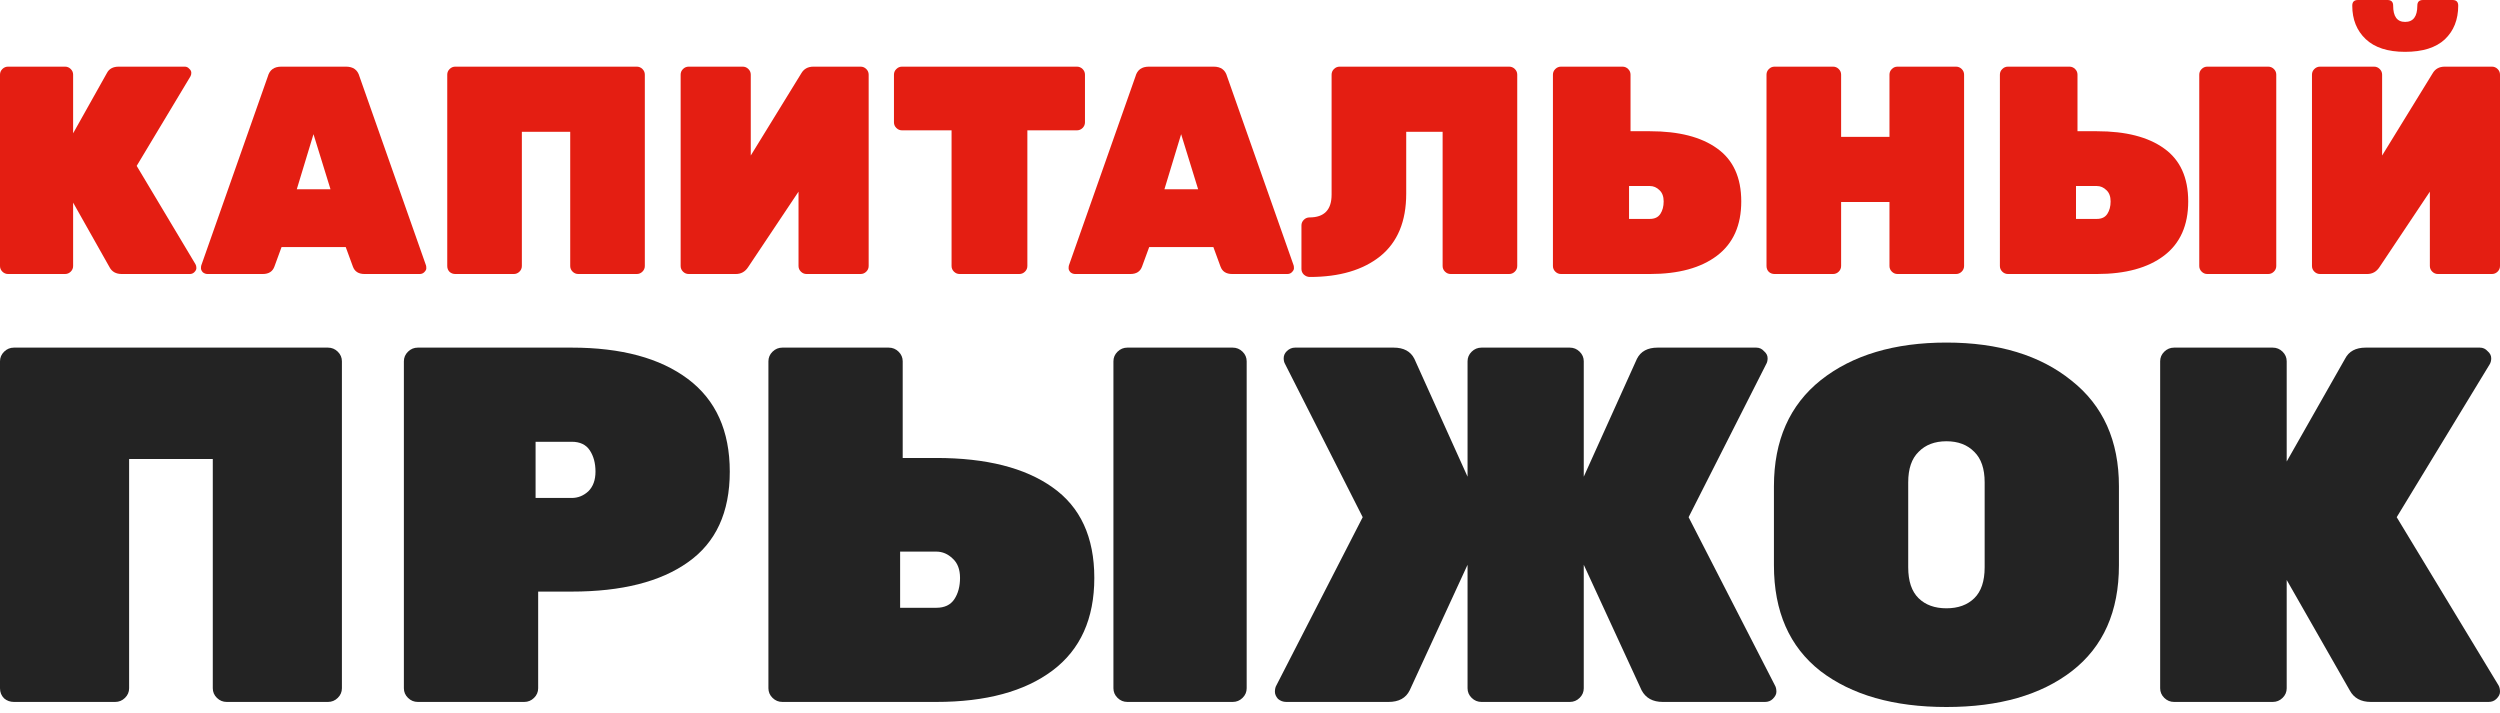<svg width="305" height="87" viewBox="0 0 305 87" fill="none" xmlns="http://www.w3.org/2000/svg">
<path d="M23.849 32.236C23.922 32.357 23.959 32.513 23.959 32.706C23.959 32.875 23.874 33.043 23.704 33.212C23.558 33.356 23.376 33.429 23.158 33.429H14.856C14.152 33.429 13.654 33.152 13.363 32.597L8.921 24.719V32.453C8.921 32.718 8.824 32.947 8.629 33.14C8.435 33.332 8.205 33.429 7.938 33.429H0.983C0.716 33.429 0.485 33.332 0.291 33.14C0.097 32.947 0 32.718 0 32.453V9.107C0 8.842 0.097 8.613 0.291 8.42C0.485 8.228 0.716 8.131 0.983 8.131H7.938C8.205 8.131 8.435 8.228 8.629 8.42C8.824 8.613 8.921 8.842 8.921 9.107V16.263L13.035 8.926C13.302 8.396 13.788 8.131 14.492 8.131H22.539C22.757 8.131 22.939 8.216 23.085 8.384C23.255 8.529 23.34 8.697 23.34 8.89C23.34 9.059 23.303 9.203 23.23 9.324L16.676 20.238L23.849 32.236Z" fill="#E41E12"/>
<path d="M34.314 8.131H42.215C43.089 8.131 43.635 8.529 43.854 9.324L51.973 32.381C51.998 32.453 52.01 32.573 52.01 32.742C52.01 32.887 51.925 33.043 51.755 33.212C51.609 33.356 51.427 33.429 51.209 33.429H44.473C43.745 33.429 43.271 33.127 43.053 32.525L42.179 30.14H34.35L33.477 32.525C33.258 33.127 32.785 33.429 32.056 33.429H25.32C25.102 33.429 24.908 33.356 24.738 33.212C24.592 33.043 24.519 32.887 24.519 32.742C24.519 32.573 24.531 32.453 24.556 32.381L32.675 9.324C32.894 8.529 33.44 8.131 34.314 8.131ZM36.207 23.093H40.322L38.246 16.371L36.207 23.093Z" fill="#E41E12"/>
<path d="M55.547 8.131H77.686C77.953 8.131 78.183 8.228 78.377 8.42C78.572 8.613 78.669 8.842 78.669 9.107V32.453C78.669 32.718 78.572 32.947 78.377 33.14C78.183 33.332 77.953 33.429 77.686 33.429H70.549C70.282 33.429 70.051 33.332 69.857 33.14C69.663 32.947 69.566 32.718 69.566 32.453V16.082H63.667V32.453C63.667 32.718 63.57 32.947 63.376 33.14C63.182 33.332 62.951 33.429 62.684 33.429H55.547C55.28 33.429 55.05 33.344 54.856 33.176C54.661 32.983 54.564 32.742 54.564 32.453V9.107C54.564 8.842 54.661 8.613 54.856 8.42C55.05 8.228 55.28 8.131 55.547 8.131Z" fill="#E41E12"/>
<path d="M84.021 8.131H90.611C90.878 8.131 91.109 8.228 91.303 8.42C91.497 8.613 91.594 8.842 91.594 9.107V18.973L97.748 8.963C98.063 8.408 98.561 8.131 99.241 8.131H104.994C105.261 8.131 105.491 8.228 105.685 8.42C105.88 8.613 105.977 8.842 105.977 9.107V32.453C105.977 32.718 105.88 32.947 105.685 33.14C105.491 33.332 105.261 33.429 104.994 33.429H98.403C98.136 33.429 97.906 33.332 97.711 33.14C97.517 32.947 97.42 32.718 97.42 32.453V23.382L91.267 32.597C90.903 33.152 90.405 33.429 89.774 33.429H84.021C83.754 33.429 83.523 33.332 83.329 33.14C83.135 32.947 83.038 32.718 83.038 32.453V9.107C83.038 8.842 83.135 8.613 83.329 8.42C83.523 8.228 83.754 8.131 84.021 8.131Z" fill="#E41E12"/>
<path d="M110.046 8.131H131.383C131.65 8.131 131.881 8.228 132.075 8.42C132.269 8.613 132.366 8.842 132.366 9.107V14.925C132.366 15.191 132.269 15.419 132.075 15.612C131.881 15.805 131.65 15.901 131.383 15.901H125.339V32.453C125.339 32.718 125.242 32.947 125.048 33.14C124.854 33.332 124.623 33.429 124.356 33.429H117.074C116.807 33.429 116.576 33.332 116.382 33.14C116.188 32.947 116.091 32.718 116.091 32.453V15.901H110.046C109.779 15.901 109.549 15.805 109.354 15.612C109.16 15.419 109.063 15.191 109.063 14.925V9.107C109.063 8.842 109.16 8.613 109.354 8.42C109.549 8.228 109.779 8.131 110.046 8.131Z" fill="#E41E12"/>
<path d="M140.166 8.131H148.067C148.941 8.131 149.487 8.529 149.705 9.324L157.825 32.381C157.849 32.453 157.861 32.573 157.861 32.742C157.861 32.887 157.776 33.043 157.607 33.212C157.461 33.356 157.279 33.429 157.06 33.429H150.324C149.596 33.429 149.123 33.127 148.904 32.525L148.03 30.14H140.202L139.328 32.525C139.11 33.127 138.636 33.429 137.908 33.429H131.172C130.953 33.429 130.759 33.356 130.589 33.212C130.444 33.043 130.371 32.887 130.371 32.742C130.371 32.573 130.383 32.453 130.407 32.381L138.527 9.324C138.745 8.529 139.292 8.131 140.166 8.131ZM142.059 23.093H146.173L144.098 16.371L142.059 23.093Z" fill="#E41E12"/>
<path d="M159.797 33.79C159.53 33.79 159.287 33.694 159.069 33.501C158.874 33.308 158.777 33.079 158.777 32.814V27.502C158.777 27.237 158.874 27.008 159.069 26.815C159.263 26.622 159.493 26.526 159.76 26.526C161.557 26.526 162.455 25.599 162.455 23.743V9.107C162.455 8.842 162.552 8.613 162.746 8.42C162.94 8.228 163.171 8.131 163.438 8.131H184.12C184.387 8.131 184.617 8.228 184.811 8.42C185.006 8.613 185.103 8.842 185.103 9.107V32.453C185.103 32.718 185.006 32.947 184.811 33.14C184.617 33.332 184.387 33.429 184.12 33.429H176.983C176.716 33.429 176.485 33.332 176.291 33.14C176.097 32.947 176 32.718 176 32.453V16.082H171.558V23.635C171.558 27.008 170.502 29.55 168.39 31.26C166.278 32.947 163.414 33.79 159.797 33.79Z" fill="#E41E12"/>
<path d="M201.292 33.429H190.441C190.174 33.429 189.944 33.332 189.749 33.14C189.555 32.947 189.458 32.718 189.458 32.453V9.107C189.458 8.842 189.555 8.613 189.749 8.42C189.944 8.228 190.174 8.131 190.441 8.131H197.942C198.209 8.131 198.44 8.228 198.634 8.42C198.828 8.613 198.925 8.842 198.925 9.107V16.01H201.292C204.812 16.01 207.542 16.708 209.484 18.106C211.451 19.503 212.434 21.659 212.434 24.575C212.434 27.49 211.451 29.694 209.484 31.188C207.518 32.682 204.787 33.429 201.292 33.429ZM198.743 22.695V26.707H201.292C201.874 26.707 202.299 26.502 202.566 26.093C202.833 25.683 202.967 25.177 202.967 24.575C202.967 23.972 202.797 23.515 202.457 23.201C202.117 22.864 201.729 22.695 201.292 22.695H198.743Z" fill="#E41E12"/>
<path d="M231.498 8.131H238.635C238.902 8.131 239.132 8.228 239.327 8.42C239.521 8.613 239.618 8.842 239.618 9.107V32.453C239.618 32.718 239.521 32.947 239.327 33.14C239.132 33.332 238.902 33.429 238.635 33.429H231.498C231.231 33.429 231 33.332 230.806 33.14C230.612 32.947 230.515 32.718 230.515 32.453V24.647H224.616V32.453C224.616 32.718 224.519 32.947 224.325 33.14C224.131 33.332 223.9 33.429 223.633 33.429H216.497C216.23 33.429 215.999 33.344 215.805 33.176C215.611 32.983 215.514 32.742 215.514 32.453V9.107C215.514 8.842 215.611 8.613 215.805 8.42C215.999 8.228 216.23 8.131 216.497 8.131H223.633C223.9 8.131 224.131 8.228 224.325 8.42C224.519 8.613 224.616 8.842 224.616 9.107V16.696H230.515V9.107C230.515 8.842 230.612 8.613 230.806 8.42C231 8.228 231.231 8.131 231.498 8.131Z" fill="#E41E12"/>
<path d="M255.821 33.429H244.97C244.703 33.429 244.472 33.332 244.278 33.14C244.084 32.947 243.987 32.718 243.987 32.453V9.107C243.987 8.842 244.084 8.613 244.278 8.42C244.472 8.228 244.703 8.131 244.97 8.131H252.471C252.738 8.131 252.968 8.228 253.163 8.42C253.357 8.613 253.454 8.842 253.454 9.107V16.01H255.821C259.34 16.01 262.071 16.708 264.013 18.106C265.979 19.503 266.962 21.659 266.962 24.575C266.962 27.49 265.979 29.694 264.013 31.188C262.047 32.682 259.316 33.429 255.821 33.429ZM253.272 22.695V26.707H255.821C256.403 26.707 256.828 26.502 257.095 26.093C257.362 25.683 257.495 25.177 257.495 24.575C257.495 23.972 257.326 23.515 256.986 23.201C256.646 22.864 256.258 22.695 255.821 22.695H253.272ZM276.721 33.429H269.293C269.026 33.429 268.795 33.332 268.601 33.14C268.407 32.947 268.31 32.718 268.31 32.453V9.107C268.31 8.842 268.407 8.613 268.601 8.42C268.795 8.228 269.026 8.131 269.293 8.131H276.721C276.988 8.131 277.218 8.228 277.412 8.42C277.607 8.613 277.704 8.842 277.704 9.107V32.453C277.704 32.718 277.607 32.947 277.412 33.14C277.218 33.332 276.988 33.429 276.721 33.429Z" fill="#E41E12"/>
<path d="M283.044 8.131H289.634C289.901 8.131 290.132 8.228 290.326 8.42C290.52 8.613 290.618 8.842 290.618 9.107V18.973L296.771 8.963C297.087 8.408 297.584 8.131 298.264 8.131H304.017C304.284 8.131 304.514 8.228 304.709 8.42C304.903 8.613 305 8.842 305 9.107V32.453C305 32.718 304.903 32.947 304.709 33.14C304.514 33.332 304.284 33.429 304.017 33.429H297.426C297.159 33.429 296.929 33.332 296.735 33.14C296.54 32.947 296.443 32.718 296.443 32.453V23.382L290.29 32.597C289.926 33.152 289.428 33.429 288.797 33.429H283.044C282.777 33.429 282.546 33.332 282.352 33.14C282.158 32.947 282.061 32.718 282.061 32.453V9.107C282.061 8.842 282.158 8.613 282.352 8.42C282.546 8.228 282.777 8.131 283.044 8.131ZM294.914 0.687C294.914 0.229 295.145 0 295.606 0H299.211C299.672 0 299.902 0.229 299.902 0.687C299.902 2.397 299.356 3.771 298.264 4.806C297.172 5.818 295.557 6.324 293.421 6.324C291.309 6.324 289.707 5.806 288.615 4.77C287.523 3.734 286.976 2.373 286.976 0.687C286.976 0.229 287.207 0 287.668 0H291.273C291.734 0 291.965 0.229 291.965 0.687C291.965 2.012 292.45 2.674 293.421 2.674C294.416 2.674 294.914 2.012 294.914 0.687Z" fill="#E41E12"/>
<path d="M1.701 42.41H40.011C40.473 42.41 40.873 42.575 41.209 42.904C41.545 43.234 41.713 43.625 41.713 44.078V83.969C41.713 84.422 41.545 84.813 41.209 85.142C40.873 85.472 40.473 85.636 40.011 85.636H27.661C27.199 85.636 26.8 85.472 26.464 85.142C26.128 84.813 25.96 84.422 25.96 83.969V55.996H15.752V83.969C15.752 84.422 15.585 84.813 15.248 85.142C14.912 85.472 14.513 85.636 14.051 85.636H1.701C1.239 85.636 0.84 85.492 0.504 85.204C0.168 84.875 0 84.463 0 83.969V44.078C0 43.625 0.168 43.234 0.504 42.904C0.84 42.575 1.239 42.41 1.701 42.41Z" fill="#232323"/>
<path d="M50.975 42.41H69.752C75.801 42.41 80.526 43.687 83.929 46.239C87.331 48.791 89.033 52.558 89.033 57.539C89.033 62.521 87.331 66.205 83.929 68.593C80.568 70.981 75.843 72.174 69.752 72.174H65.656V83.969C65.656 84.422 65.488 84.813 65.152 85.142C64.816 85.472 64.417 85.636 63.955 85.636H50.975C50.513 85.636 50.114 85.472 49.777 85.142C49.441 84.813 49.273 84.422 49.273 83.969V44.078C49.273 43.625 49.441 43.234 49.777 42.904C50.114 42.575 50.513 42.41 50.975 42.41ZM65.341 53.896V60.751H69.752C70.508 60.751 71.18 60.483 71.768 59.948C72.356 59.371 72.65 58.569 72.65 57.539C72.65 56.51 72.419 55.646 71.957 54.946C71.495 54.246 70.76 53.896 69.752 53.896H65.341Z" fill="#232323"/>
<path d="M114.225 85.636H95.448C94.986 85.636 94.587 85.472 94.251 85.142C93.915 84.813 93.747 84.422 93.747 83.969V44.078C93.747 43.625 93.915 43.234 94.251 42.904C94.587 42.575 94.986 42.41 95.448 42.41H108.428C108.89 42.41 109.29 42.575 109.626 42.904C109.962 43.234 110.13 43.625 110.13 44.078V55.872H114.225C120.316 55.872 125.042 57.066 128.403 59.454C131.805 61.842 133.506 65.526 133.506 70.507C133.506 75.488 131.805 79.255 128.403 81.808C125 84.36 120.274 85.636 114.225 85.636ZM109.815 67.296V74.15H114.225C115.234 74.15 115.969 73.801 116.431 73.101C116.893 72.401 117.124 71.536 117.124 70.507C117.124 69.478 116.83 68.696 116.242 68.161C115.654 67.584 114.981 67.296 114.225 67.296H109.815ZM150.393 85.636H137.539C137.077 85.636 136.678 85.472 136.342 85.142C136.006 84.813 135.838 84.422 135.838 83.969V44.078C135.838 43.625 136.006 43.234 136.342 42.904C136.678 42.575 137.077 42.41 137.539 42.41H150.393C150.855 42.41 151.254 42.575 151.59 42.904C151.926 43.234 152.094 43.625 152.094 44.078V83.969C152.094 84.422 151.926 84.813 151.59 85.142C151.254 85.472 150.855 85.636 150.393 85.636Z" fill="#232323"/>
<path d="M216.532 83.598C216.658 83.804 216.721 84.072 216.721 84.401C216.721 84.689 216.574 84.978 216.28 85.266C216.028 85.513 215.713 85.636 215.335 85.636H202.859C201.641 85.636 200.78 85.163 200.276 84.216L193.219 68.902V83.969C193.219 84.422 193.051 84.813 192.715 85.142C192.379 85.472 191.98 85.636 191.517 85.636H180.743C180.281 85.636 179.882 85.472 179.546 85.142C179.21 84.813 179.041 84.422 179.041 83.969V68.902L171.984 84.216C171.522 85.163 170.661 85.636 169.401 85.636H156.925C156.547 85.636 156.211 85.513 155.917 85.266C155.665 84.978 155.539 84.689 155.539 84.401C155.539 84.072 155.602 83.804 155.728 83.598L166.25 63.097L156.799 44.448C156.673 44.242 156.61 43.995 156.61 43.707C156.61 43.378 156.736 43.09 156.988 42.843C157.282 42.555 157.618 42.41 157.996 42.41H170.031C171.249 42.41 172.089 42.863 172.551 43.769L179.041 58.157V44.078C179.041 43.625 179.21 43.234 179.546 42.904C179.882 42.575 180.281 42.41 180.743 42.41H191.517C191.98 42.41 192.379 42.575 192.715 42.904C193.051 43.234 193.219 43.625 193.219 44.078V58.157L199.709 43.769C200.171 42.863 201.011 42.41 202.229 42.41H214.264C214.642 42.41 214.957 42.555 215.209 42.843C215.503 43.09 215.65 43.378 215.65 43.707C215.65 43.995 215.587 44.242 215.461 44.448L206.01 63.097L216.532 83.598Z" fill="#232323"/>
<path d="M222.154 46.363C226.018 43.316 231.122 41.793 237.465 41.793C243.808 41.793 248.891 43.337 252.713 46.424C256.578 49.471 258.51 53.773 258.51 59.33V68.963C258.51 74.603 256.599 78.905 252.777 81.869C248.996 84.792 243.892 86.254 237.465 86.254C231.038 86.254 225.913 84.792 222.091 81.869C218.31 78.905 216.42 74.603 216.42 68.963V59.33C216.42 53.731 218.331 49.409 222.154 46.363ZM234.063 72.977C234.903 73.801 236.037 74.212 237.465 74.212C238.893 74.212 240.027 73.801 240.868 72.977C241.708 72.154 242.128 70.898 242.128 69.21V58.836C242.128 57.19 241.708 55.955 240.868 55.131C240.027 54.267 238.893 53.834 237.465 53.834C236.037 53.834 234.903 54.267 234.063 55.131C233.222 55.955 232.802 57.19 232.802 58.836V69.21C232.802 70.898 233.222 72.154 234.063 72.977Z" fill="#232323"/>
<path d="M304.811 83.598C304.937 83.804 305 84.072 305 84.401C305 84.689 304.853 84.978 304.559 85.266C304.307 85.513 303.992 85.636 303.614 85.636H289.247C288.029 85.636 287.168 85.163 286.664 84.216L278.977 70.754V83.969C278.977 84.422 278.809 84.813 278.473 85.142C278.137 85.472 277.738 85.636 277.276 85.636H265.241C264.779 85.636 264.38 85.472 264.043 85.142C263.707 84.813 263.539 84.422 263.539 83.969V44.078C263.539 43.625 263.707 43.234 264.043 42.904C264.38 42.575 264.779 42.41 265.241 42.41H277.276C277.738 42.41 278.137 42.575 278.473 42.904C278.809 43.234 278.977 43.625 278.977 44.078V56.304L286.097 43.769C286.559 42.863 287.399 42.41 288.617 42.41H302.543C302.921 42.41 303.236 42.555 303.488 42.843C303.782 43.09 303.929 43.378 303.929 43.707C303.929 43.995 303.866 44.242 303.74 44.448L292.398 63.097L304.811 83.598Z" fill="#232323"/>
</svg>

